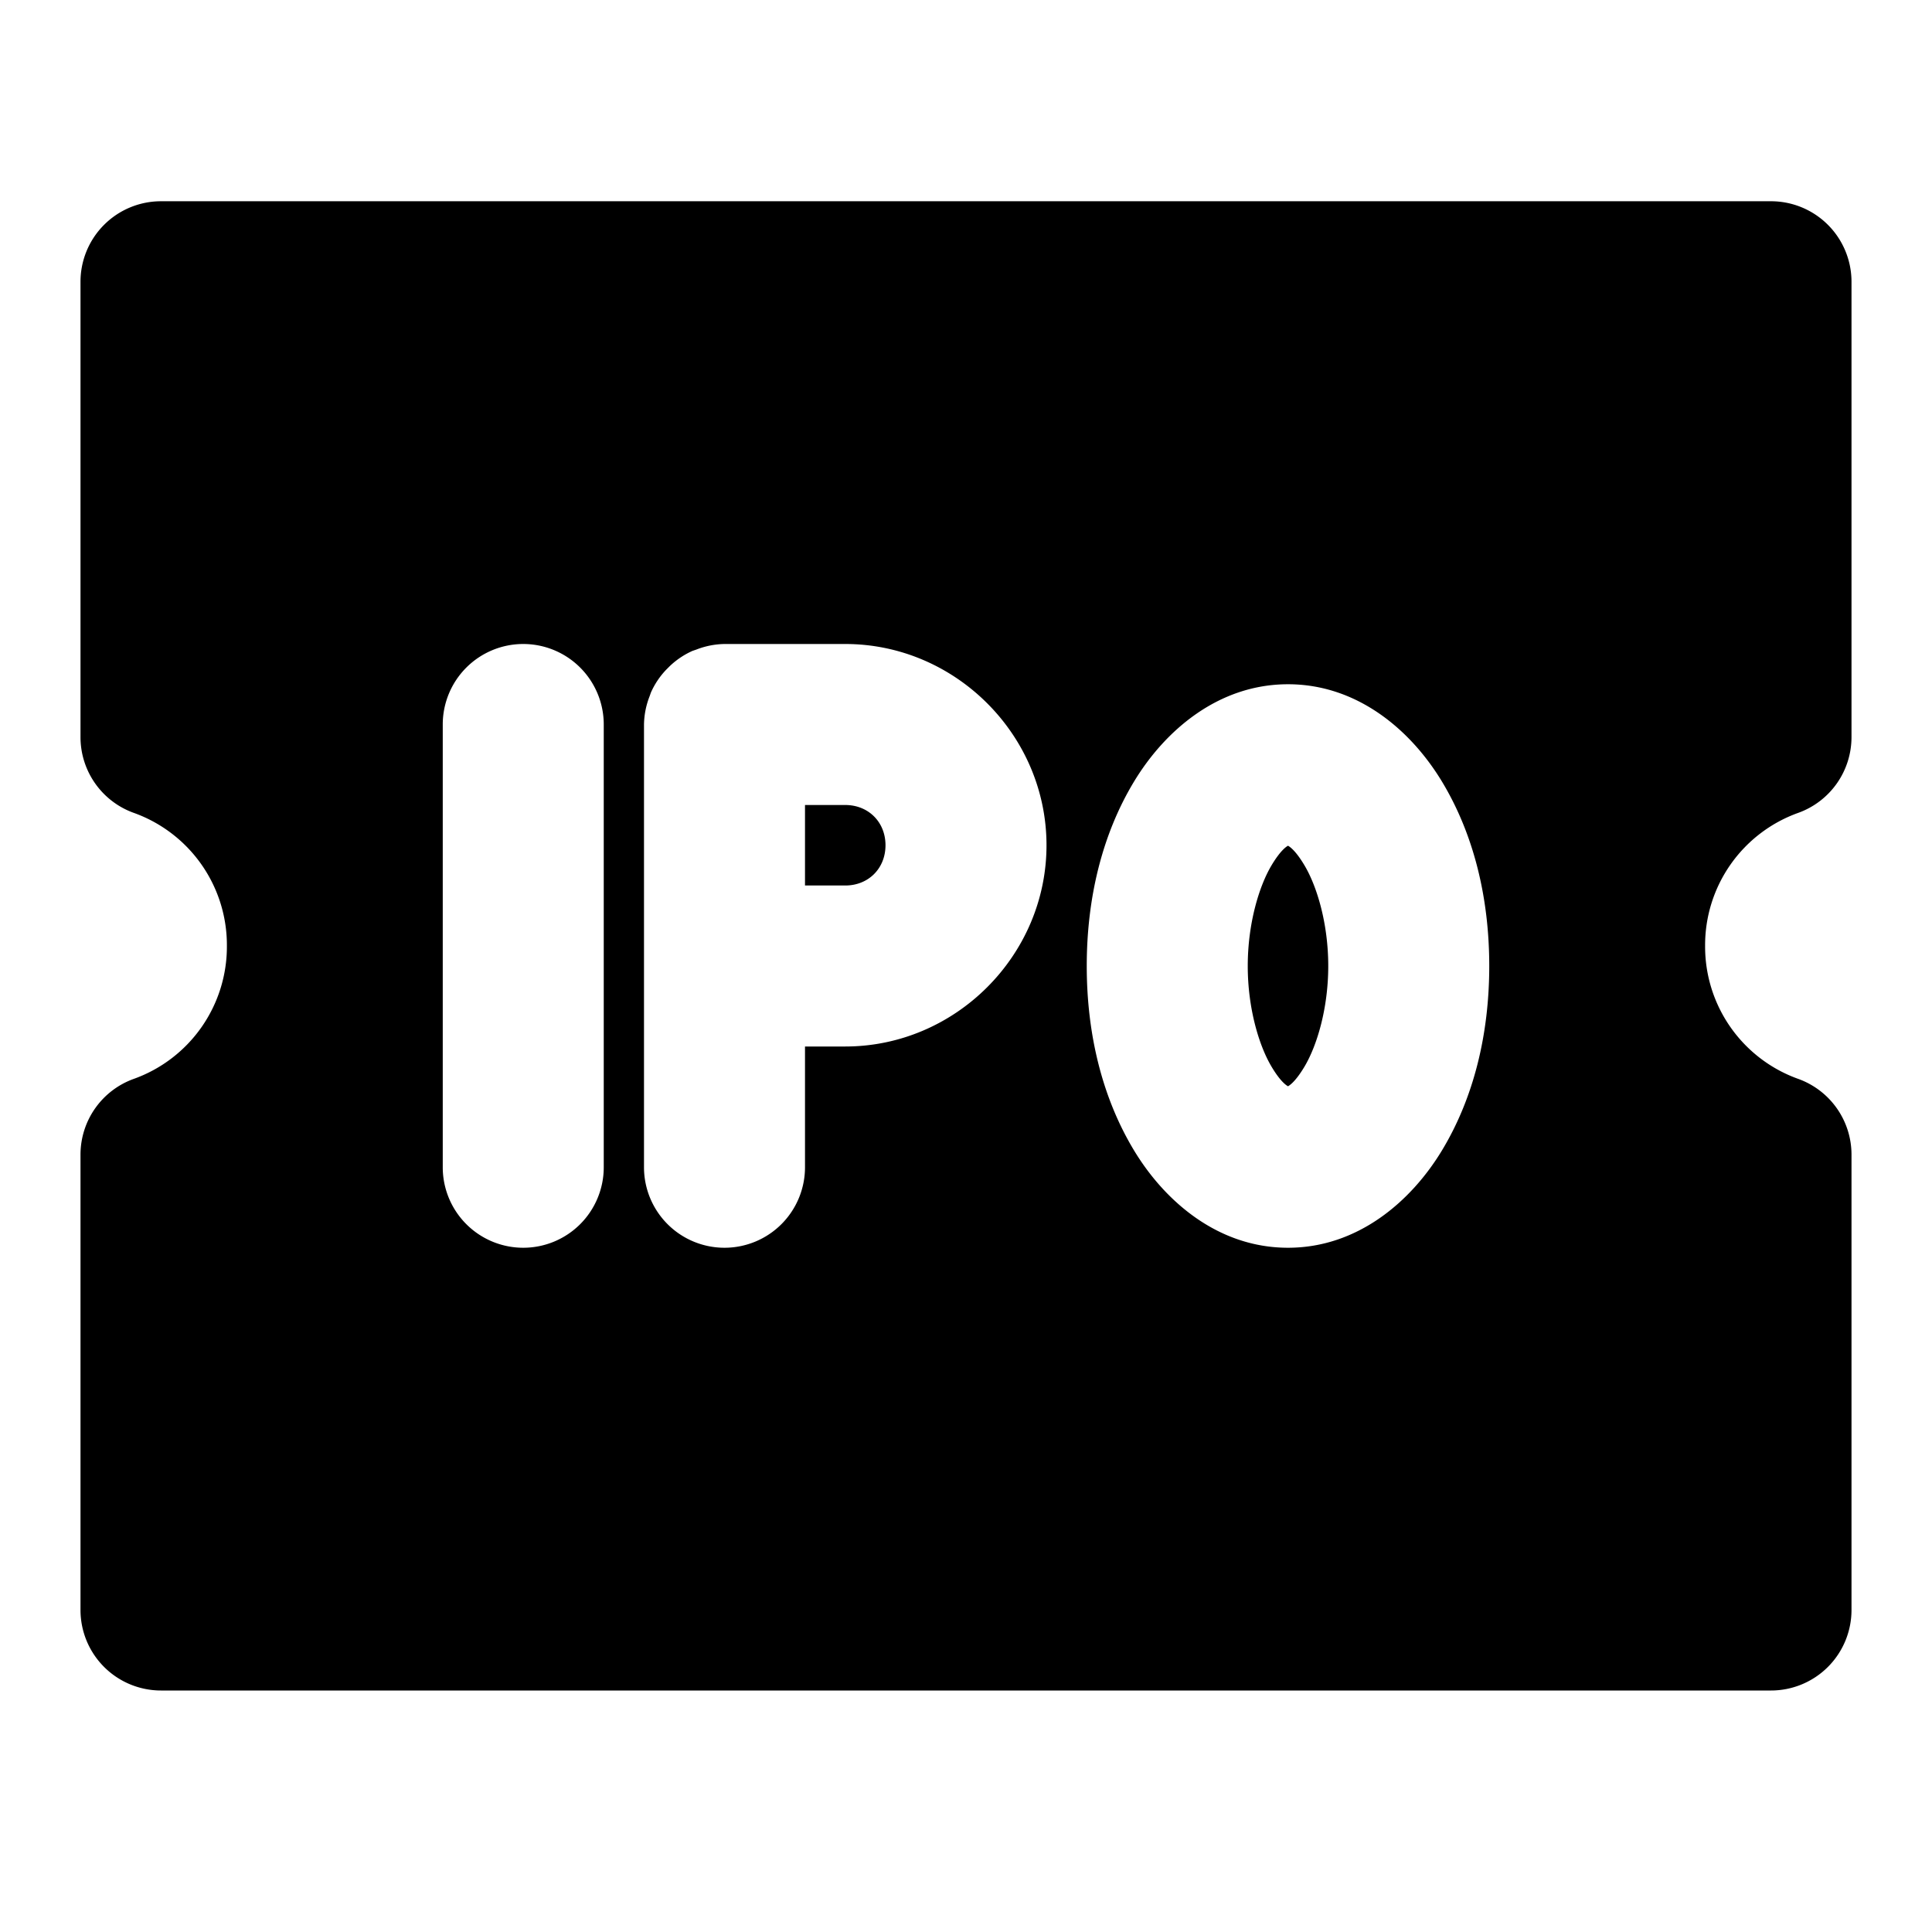 <svg xmlns="http://www.w3.org/2000/svg" width="48" height="48" viewBox="0 0 48 48"><path d="M4 7v11.313A5.5 5.5 0 0 1 7.637 23.5 5.5 5.5 0 0 1 4 28.688V40h40V28.688a5.5 5.5 0 0 1-3.637-5.188A5.5 5.5 0 0 1 44 18.313V7zm9 9a2 2 0 0 1 2 2v11a2 2 0 0 1-2 2 2 2 0 0 1-2-2V18a2 2 0 0 1 2-2zm5 0h3c2.738 0 5 2.262 5 5s-2.262 5-5 5h-1v3a2 2 0 0 1-2 2 2 2 0 0 1-2-2V18a2 2 0 0 1 .139-.701l.033-.094a2 2 0 0 1 .379-.566l.088-.088a2 2 0 0 1 .566-.38l.094-.032A2 2 0 0 1 18 16zm14 1c1.73 0 3.062 1.146 3.836 2.436S37 22.295 37 24s-.39 3.275-1.164 4.564S33.729 31 32 31c-1.73 0-3.062-1.146-3.836-2.436S27 25.705 27 24s.39-3.275 1.164-4.564S30.271 17 32 17zm-12 3v2h1c.576 0 1-.424 1-1s-.424-1-1-1zm12 1.012c-.042.023-.185.114-.406.482-.312.52-.594 1.45-.594 2.506s.282 1.986.594 2.506c.22.368.364.459.406.482.042-.023.185-.114.406-.482.312-.52.594-1.45.594-2.506s-.282-1.986-.594-2.506c-.22-.368-.364-.459-.406-.482z"/><path d="M4 5a2 2 0 0 0-2 2v11.313a2 2 0 0 0 1.328 1.884A3.49 3.49 0 0 1 5.637 23.5a3.49 3.49 0 0 1-2.309 3.303A2 2 0 0 0 2 28.687V40a2 2 0 0 0 2 2h40a2 2 0 0 0 2-2V28.688a2 2 0 0 0-1.328-1.885 3.49 3.49 0 0 1-2.309-3.303 3.49 3.49 0 0 1 2.309-3.303A2 2 0 0 0 46 18.313V7a2 2 0 0 0-2-2Zm2 4h36v8.15c-2.162 1.321-3.637 3.648-3.637 6.35s1.475 5.029 3.637 6.35V38H6v-8.15c2.162-1.321 3.637-3.648 3.637-6.35S8.162 18.471 6 17.15Z"/></svg>